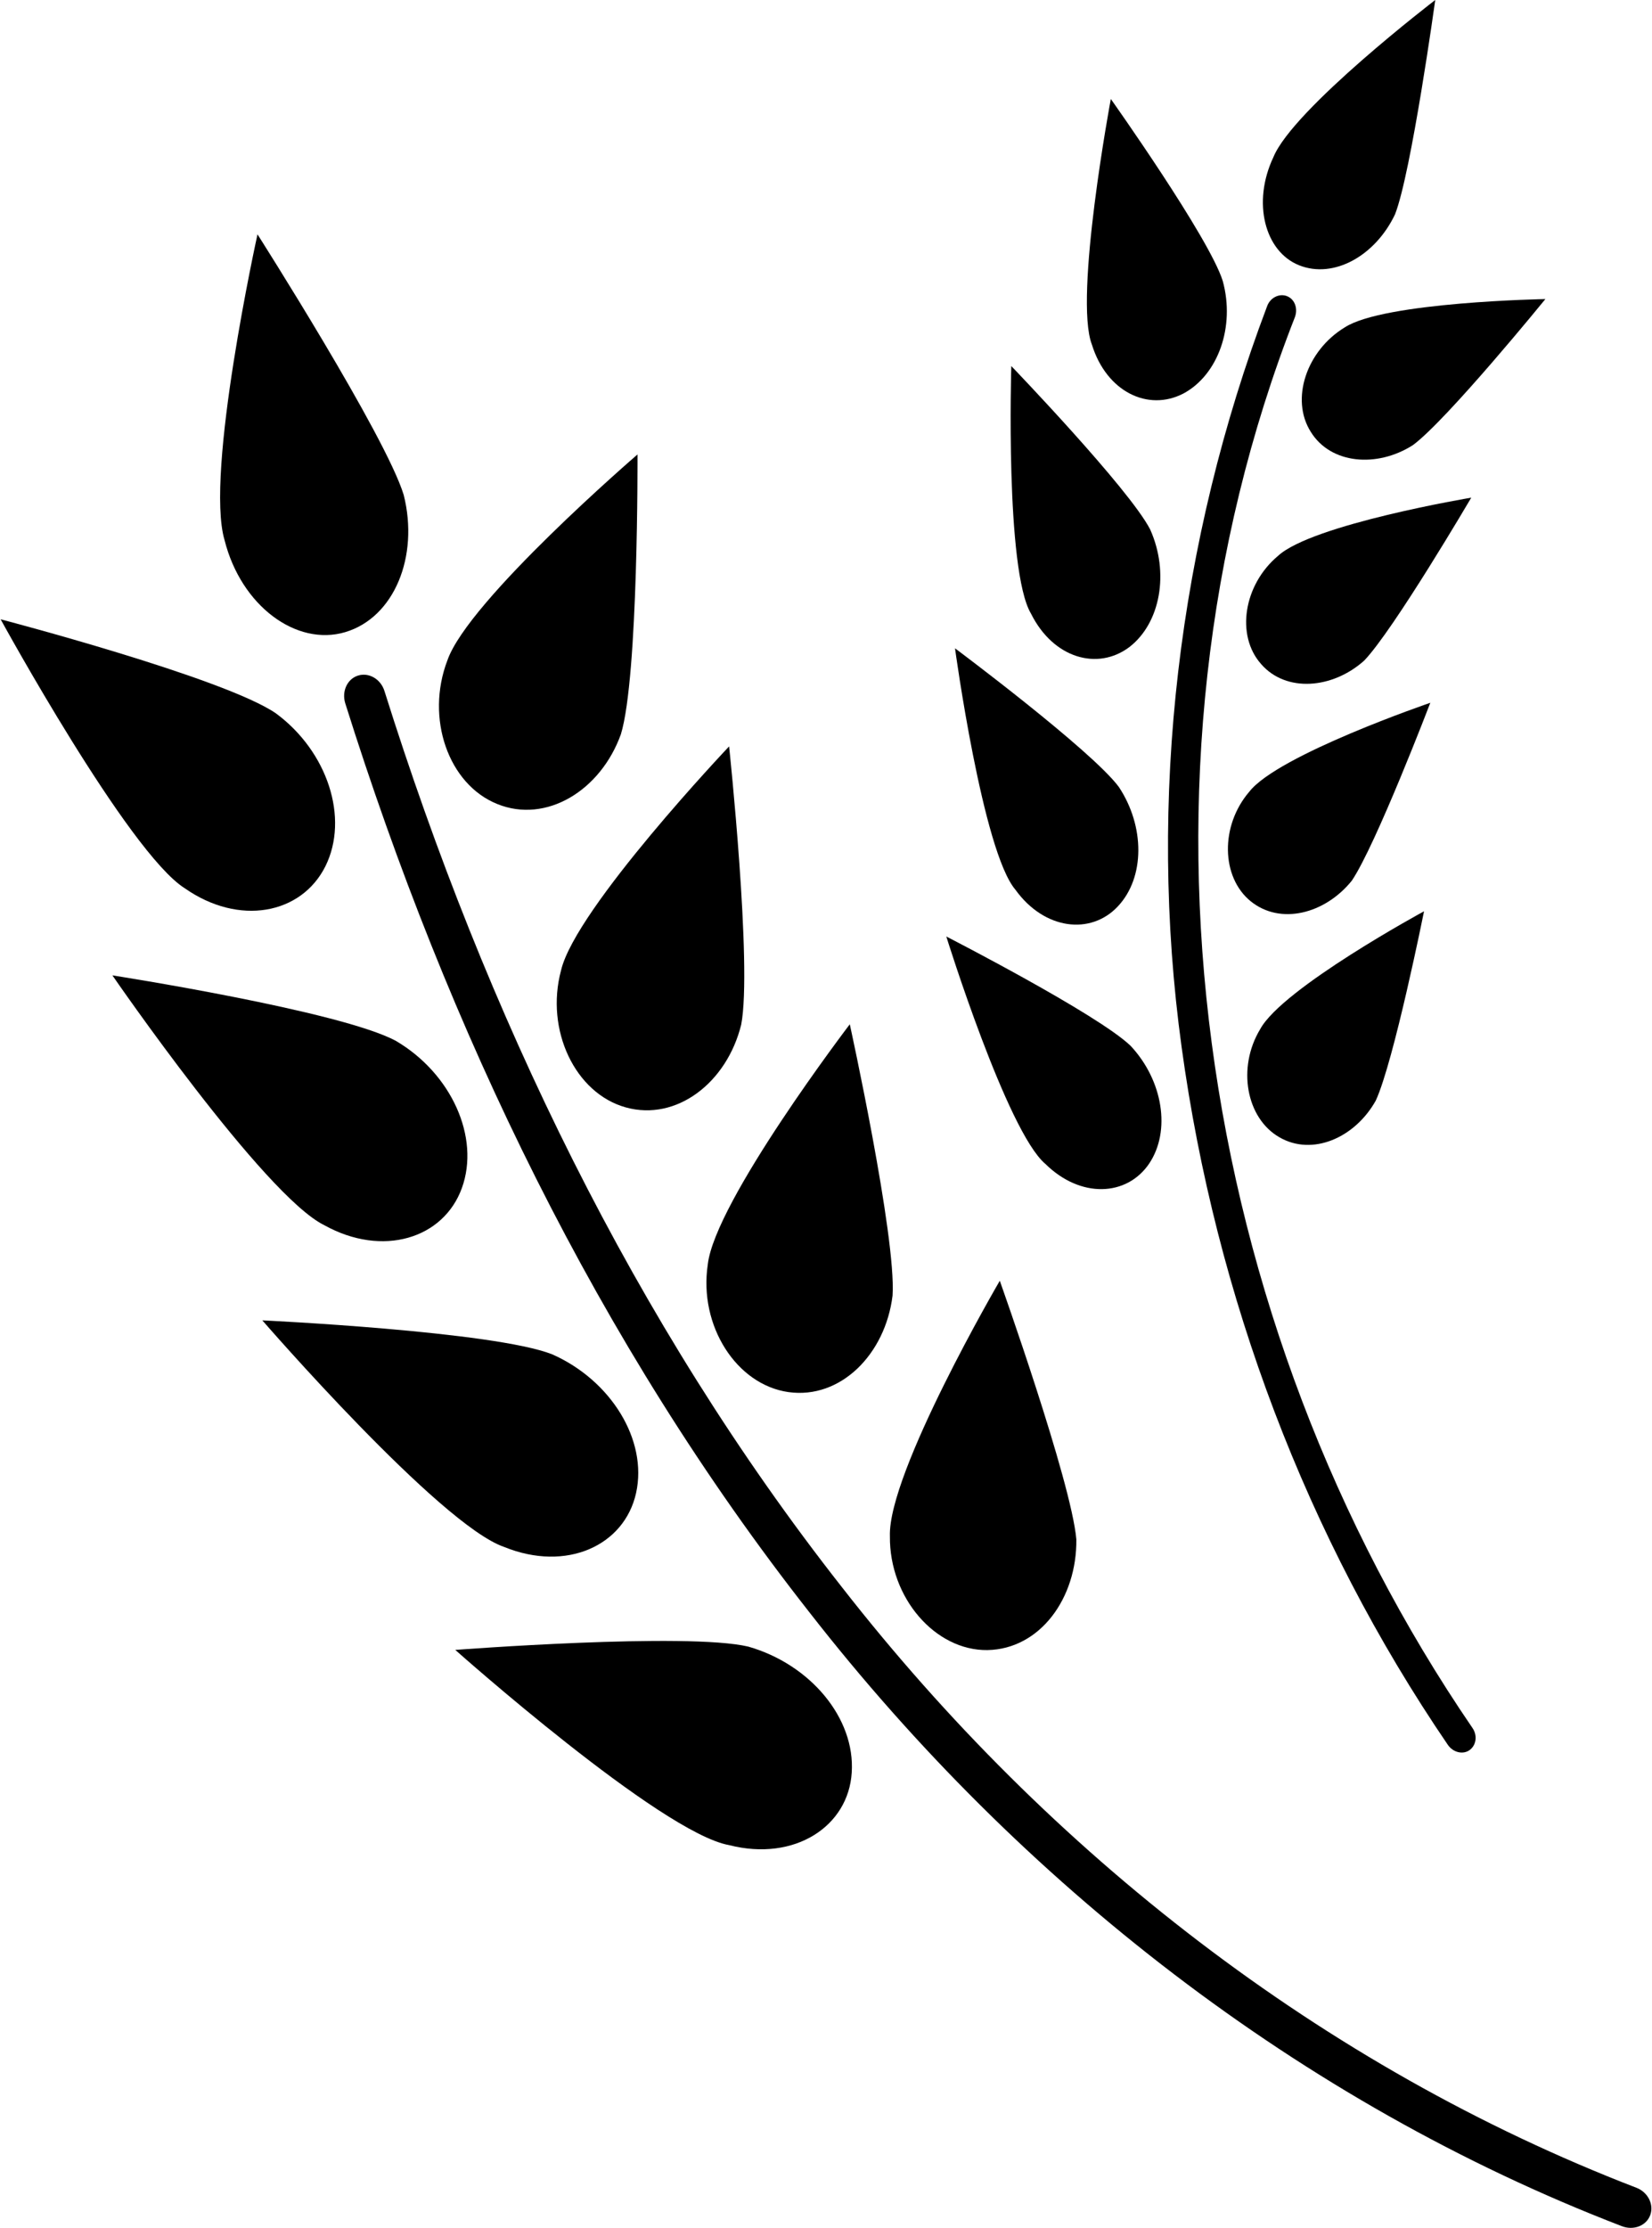 <?xml version="1.0" ?>
<svg xmlns="http://www.w3.org/2000/svg" xmlns:ev="http://www.w3.org/2001/xml-events" xmlns:xlink="http://www.w3.org/1999/xlink" baseProfile="full" enable-background="new 0 0 74.11 100" height="600px" version="1.1" viewBox="0 0 74.11 100" width="445px" x="0px" xml:space="preserve" y="0px">
	<defs/>
	<path d="M 18.097,22.218 C 18.79,24.977 17.67,27.72 15.471,28.374 C 13.28,29.026 10.796,27.196 10.054,24.247 C 9.162,21.252 11.532,10.519 11.532,10.519 C 11.532,10.519 17.29,19.561 18.097,22.218"/>
	<path d="M 27.847,32.956 C 26.936,35.494 24.486,36.978 22.298,36.09 C 20.104,35.21 19.061,32.242 20.059,29.637 C 20.994,26.943 28.592,20.399 28.592,20.399 C 28.592,20.399 28.637,30.378 27.847,32.956"/>
	<path d="M 33.248,45.991 C 32.607,48.595 30.348,50.339 28.07,49.708 C 25.798,49.08 24.439,46.242 25.161,43.552 C 25.811,40.776 32.705,33.503 32.705,33.503 C 32.705,33.503 33.753,43.37 33.248,45.991"/>
	<path d="M 40.043,58.155 C 39.72,60.79 37.706,62.815 35.371,62.486 C 33.042,62.159 31.337,59.515 31.747,56.763 C 32.06,53.927 38.123,45.976 38.123,45.976 C 38.123,45.976 40.216,55.519 40.043,58.155"/>
	<path d="M 8.262,39.868 C 10.696,41.574 13.501,41.047 14.582,38.881 C 15.655,36.712 14.673,33.726 12.358,32.019 C 10.035,30.422 0.0,27.798 0.0,27.798 C 0.0,27.798 5.732,38.269 8.262,39.868"/>
	<path d="M 14.532,54.995 C 17.144,56.445 19.883,55.602 20.707,53.329 C 21.534,51.05 20.234,48.187 17.751,46.725 C 15.273,45.378 5.018,43.781 5.018,43.781 C 5.018,43.781 11.818,53.663 14.532,54.995"/>
	<path d="M 22.606,69.437 C 25.4,70.573 28.005,69.38 28.529,67.014 C 29.054,64.639 27.404,61.962 24.766,60.792 C 22.144,59.754 11.749,59.266 11.749,59.266 C 11.749,59.266 19.71,68.447 22.606,69.437"/>
	<path d="M 48.294,69.096 C 48.325,71.735 46.665,74.023 44.302,74.066 C 41.96,74.096 39.896,71.721 39.924,68.956 C 39.828,66.102 44.857,57.489 44.857,57.489 C 44.857,57.489 48.068,66.499 48.294,69.096"/>
	<path d="M 32.708,82.821 C 35.65,83.571 38.065,81.975 38.21,79.561 C 38.37,77.123 36.356,74.709 33.567,73.91 C 30.82,73.26 20.411,74.058 20.411,74.058 C 20.411,74.058 29.645,82.279 32.708,82.821"/>
	<path d="M 72.775,99.921 C 58.351,94.371 45.774,84.508 36.323,72.387 C 26.8,60.266 20.065,46.183 15.472,31.569 C 15.305,31.028 15.564,30.47 16.052,30.322 L 16.052,30.322 C 16.539,30.174 17.067,30.485 17.232,31.018 L 17.232,31.018 C 21.768,45.456 28.421,59.346 37.772,71.245 C 47.057,83.148 59.345,92.774 73.446,98.203 C 73.961,98.406 74.235,98.957 74.057,99.434 L 74.057,99.434 C 73.877,99.912 73.304,100.13 72.775,99.921 L 72.775,99.921"/>
	<path d="M 62.6,9.624 C 61.718,11.481 59.85,12.528 58.297,11.908 C 56.755,11.295 56.176,9.092 57.141,7.054 C 58.027,4.886 64.407,0.0 64.407,0.0 C 64.407,0.0 63.331,7.775 62.6,9.624"/>
	<path d="M 63.407,19.978 C 61.794,21.01 59.709,20.835 58.816,19.379 C 57.894,17.92 58.628,15.735 60.346,14.694 C 62.105,13.551 69.352,13.424 69.352,13.424 C 69.352,13.424 64.946,18.839 63.407,19.978"/>
	<path d="M 61.215,29.654 C 59.793,30.925 57.707,31.096 56.589,29.807 C 55.444,28.521 55.804,26.244 57.348,24.952 C 58.877,23.534 66.024,22.338 66.024,22.338 C 66.024,22.338 62.539,28.276 61.215,29.654"/>
	<path d="M 60.661,39.531 C 59.458,41.023 57.454,41.537 56.118,40.452 C 54.795,39.373 54.745,37.069 56.058,35.538 C 57.343,33.882 64.186,31.545 64.186,31.545 C 64.186,31.545 61.738,37.941 60.661,39.531"/>
	<path d="M 48.992,15.466 C 49.651,17.593 51.52,18.484 53.1,17.664 C 54.657,16.831 55.432,14.663 54.867,12.611 C 54.254,10.656 49.842,4.443 49.842,4.443 C 49.842,4.443 48.176,13.356 48.992,15.466"/>
	<path d="M 46.259,27.545 C 47.255,29.546 49.245,30.117 50.67,29.048 C 52.073,27.969 52.478,25.703 51.608,23.764 C 50.662,21.929 45.374,16.431 45.374,16.431 C 45.374,16.431 45.093,25.594 46.259,27.545"/>
	<path d="M 45.561,39.939 C 46.865,41.746 48.946,41.977 50.155,40.687 C 51.379,39.39 51.375,37.089 50.2,35.32 C 48.974,33.672 42.847,29.1 42.847,29.1 C 42.847,29.1 44.087,38.219 45.561,39.939"/>
	<path d="M 61.737,49.402 C 60.8,51.077 58.887,51.907 57.407,51.046 C 55.921,50.192 55.503,47.926 56.546,46.198 C 57.543,44.353 63.904,40.904 63.904,40.904 C 63.904,40.904 62.548,47.648 61.737,49.402"/>
	<path d="M 46.902,52.242 C 48.485,53.804 50.56,53.704 51.559,52.236 C 52.552,50.763 52.18,48.492 50.731,46.944 C 49.252,45.52 42.456,42.036 42.456,42.036 C 42.456,42.036 45.181,50.792 46.902,52.242"/>
	<path d="M 64.979,78.329 C 58.608,68.989 54.554,58.183 53.022,47.013 C 51.483,35.835 52.871,24.292 56.856,13.752 C 56.994,13.359 57.406,13.159 57.749,13.292 L 57.749,13.292 C 58.097,13.427 58.246,13.838 58.111,14.223 L 58.111,14.223 C 49.988,34.959 53.613,59.325 66.072,77.553 C 66.304,77.881 66.257,78.315 65.966,78.542 L 65.966,78.542 C 65.672,78.77 65.222,78.672 64.979,78.329 L 64.979,78.329"/>
</svg>
